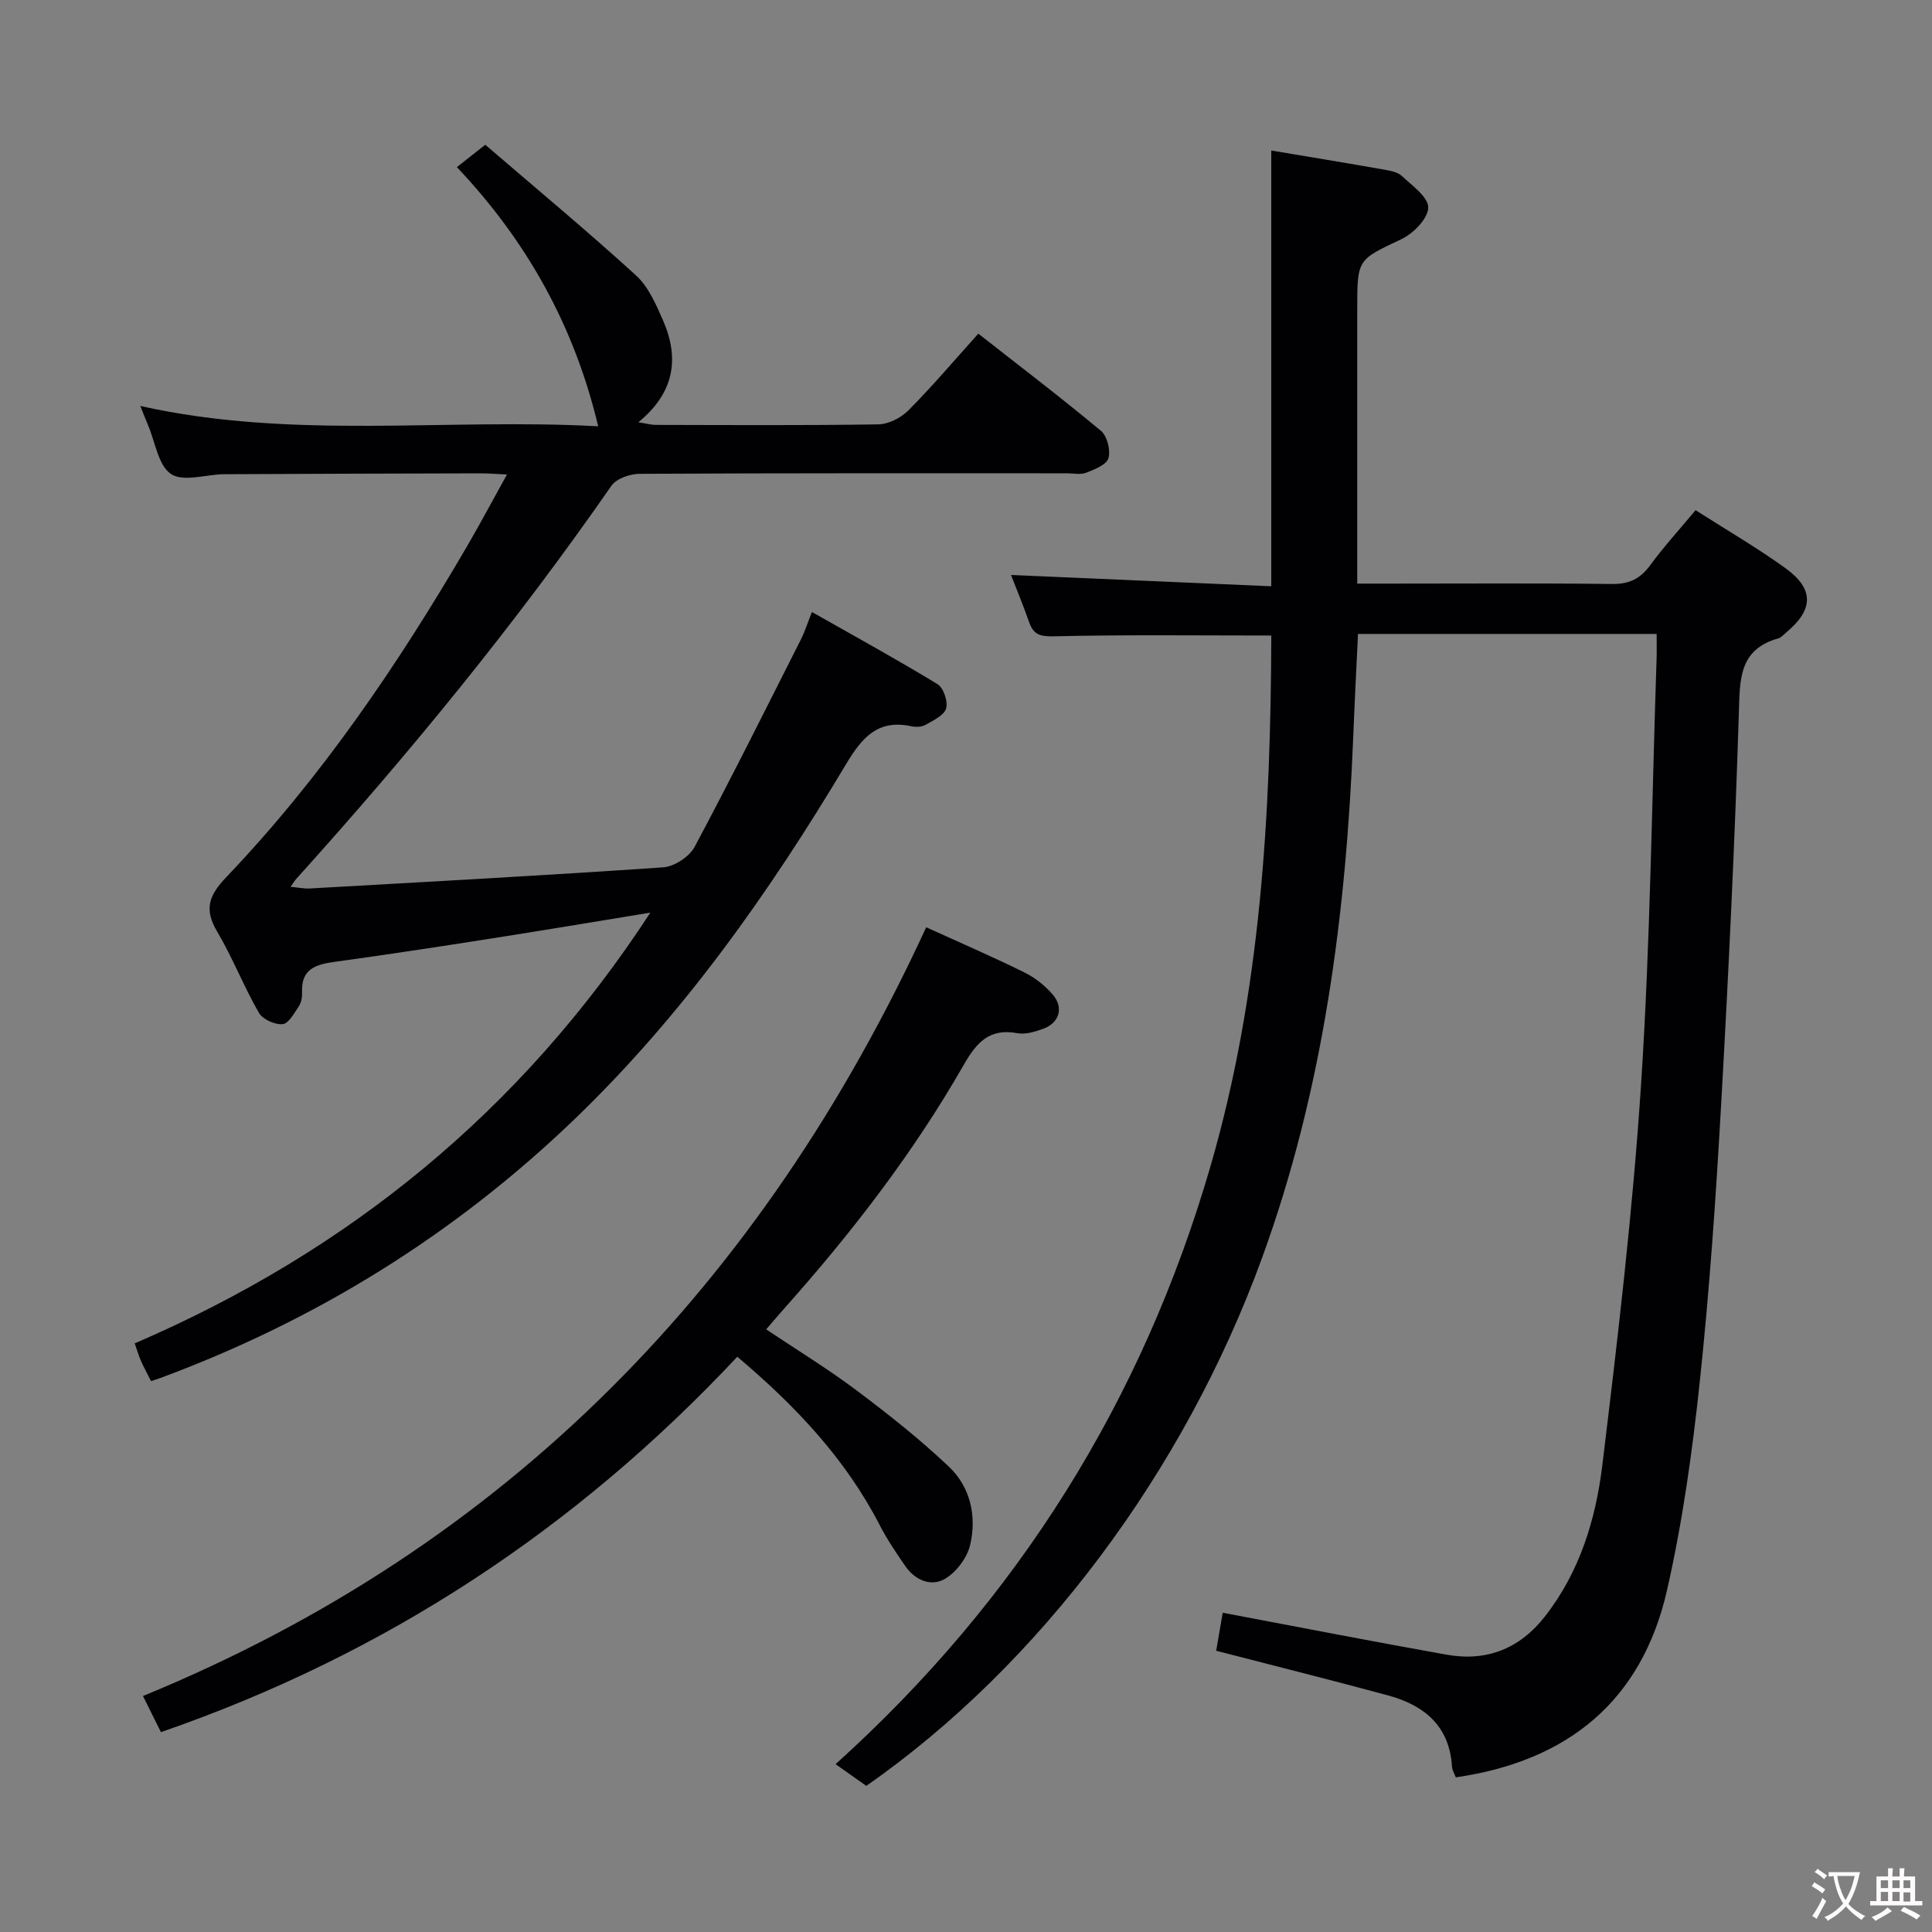 <svg enable-background="new 0 0 400 400" viewBox="0 0 400 400" xmlns="http://www.w3.org/2000/svg"><rect x="0" y="0" width="400" height="400" fill="#808080" stroke="none"/><g fill="#010103"><path d="m253.15 333.9c15.76 2.97 31.05 5.96 46.39 8.69 8.22 1.46 15.07-1.22 20.28-7.87 7.23-9.21 10.56-20.13 11.92-31.34 3.21-26.36 6.33-52.78 8.05-79.26 1.9-29.2 2.2-58.5 3.19-87.76.05-1.62.01-3.24.01-5.11-20.72 0-40.98 0-61.83 0-.33 7.02-.7 14.09-.98 21.16-1.48 36.84-6.17 73.12-18.88 108.01-16.12 44.25-46.03 84.27-81.94 109.33-1.83-1.3-3.79-2.68-6.36-4.5 37.82-34.11 63.56-75.37 77.62-123.8 10.42-35.9 12.47-72.8 12.59-109.87-15.09 0-30.03-.19-44.96.16-2.9.07-4.26-.31-5.18-2.93-1.21-3.45-2.61-6.83-3.75-9.77 17.76.77 35.63 1.55 53.88 2.34 0-30.53 0-60.1 0-90.22 7.78 1.31 15.55 2.58 23.31 3.95 1.29.23 2.83.49 3.72 1.32 2.14 2 5.5 4.37 5.47 6.55-.03 2.25-3.06 5.35-5.52 6.52-9.06 4.3-9.18 4.06-9.18 14.3v50.99 6.04h6.73c15.33 0 30.66-.11 45.99.08 3.56.05 5.86-1.06 7.93-3.88 2.83-3.86 6.08-7.42 9.4-11.4 6.38 4.08 12.69 7.74 18.59 11.99 6.01 4.34 5.86 8.61.15 13.35-.51.42-.99 1.02-1.59 1.19-8.24 2.32-7.97 8.55-8.19 15.52-.85 27.09-2.15 54.17-3.68 81.23-1.08 19.08-2.39 38.17-4.41 57.16-1.54 14.49-3.56 29.02-6.79 43.2-5.2 22.81-20.43 35.35-43.72 38.71-.28-.75-.74-1.47-.79-2.21-.51-8.43-5.75-12.72-13.23-14.75-11.65-3.16-23.36-6.08-35.59-9.25.36-2.1.79-4.64 1.35-7.87z"/><path d="m134.65 188.95c-11.62 1.9-22.4 3.71-33.2 5.4-10.66 1.67-21.34 3.3-32.03 4.77-3.92.54-7.09 1.39-6.88 6.3.04.96-.13 2.11-.65 2.88-.95 1.44-2.13 3.62-3.38 3.74-1.59.15-4.13-.99-4.91-2.35-3.13-5.46-5.44-11.4-8.64-16.82-2.75-4.65-1.74-7.46 1.93-11.31 19.64-20.58 35.52-43.97 49.82-68.48 2.74-4.7 5.29-9.51 8.25-14.84-2.33-.11-3.91-.24-5.5-.24-17.66.04-35.33.09-52.99.18-3.76.02-8.45 1.66-11.03-.02-2.67-1.74-3.29-6.62-4.79-10.14-.51-1.19-.97-2.41-1.6-3.97 31.6 7.08 63.3 2.47 94.8 4.21-4.92-20.68-14.7-38.28-29.26-53.66 1.82-1.43 3.33-2.62 5.88-4.63 10.43 8.97 21.03 17.78 31.2 27.04 2.57 2.34 4.15 6.01 5.6 9.32 3.43 7.84 2.4 14.96-5.11 21.1 1.66.25 2.67.54 3.67.54 15.33.03 30.67.13 45.99-.11 2.13-.03 4.71-1.34 6.25-2.89 4.92-4.95 9.44-10.29 14.48-15.89 8.56 6.71 17.12 13.23 25.38 20.11 1.3 1.08 2.04 4.03 1.56 5.68-.4 1.36-2.89 2.33-4.63 3.01-1.16.45-2.63.11-3.97.11-29.5 0-59-.05-88.49.11-1.98.01-4.78.99-5.82 2.48-19.88 28.63-41.91 55.53-65.24 81.38-.33.36-.57.79-1.18 1.64 1.52.14 2.74.41 3.95.35 24.41-1.38 48.82-2.7 73.21-4.38 2.3-.16 5.4-2.19 6.49-4.23 7.59-14.2 14.76-28.62 22.03-42.99.74-1.46 1.23-3.04 2.26-5.64 8.9 5.05 17.57 9.8 25.99 14.93 1.25.76 2.22 3.61 1.79 5.05s-2.67 2.47-4.28 3.39c-.79.45-2.01.48-2.94.28-6.92-1.47-10.18 2.32-13.48 7.83-15.92 26.65-33.75 51.9-56.25 73.55-24.83 23.87-53.47 41.61-85.73 53.56-.58.22-1.18.39-1.93.64-.75-1.5-1.47-2.79-2.07-4.15-.46-1.04-.78-2.15-1.31-3.66 44.13-19 79.91-48.01 106.76-89.18z"/><path d="m191.76 191.98c7.4 3.37 13.95 6.2 20.33 9.35 2.18 1.07 4.24 2.71 5.84 4.55 2.37 2.72 1.41 5.91-1.97 7.13-1.69.61-3.67 1.21-5.34.9-5.79-1.08-8.46 1.96-11.09 6.56-10.45 18.27-23.26 34.86-37.26 50.55-1.1 1.23-2.15 2.49-3.64 4.21 6.41 4.29 12.76 8.17 18.68 12.61 6.61 4.96 13.14 10.13 19.13 15.8 4.48 4.23 5.8 10.26 4.43 16.19-.62 2.67-2.86 5.67-5.22 7.05-2.9 1.7-6.22.28-8.25-2.68-1.87-2.73-3.75-5.49-5.26-8.43-7.07-13.71-17.36-24.63-29.49-34.87-33.41 35.66-72.88 61.66-119.33 77.72-1.04-2.08-2.09-4.21-3.72-7.48 75.6-31.03 128.18-85.38 162.16-159.16z"/></g><path d="m377.9 391.2c-.2.3-.4.5-.6.8-.7-.6-1.4-1-2.2-1.5.2-.3.4-.5.5-.8.6.4 1.4.8 2.3 1.5zm-1.8 6.1c-.2-.2-.5-.4-.9-.6.4-.6.8-1.2 1.2-1.9s.7-1.3.9-1.9c.3.3.5.5.8.7-.7 1.3-1.4 2.6-2 3.7zm2.2-9c-.3.3-.5.5-.6.8-.6-.6-1.3-1.1-2-1.5.3-.3.5-.5.6-.7.6.5 1.3.9 2 1.4zm.3.2v-.9h2 4.5c-.3 1.3-.6 2.5-1 3.6s-.9 2.1-1.4 3c.4.5 1 1 1.6 1.4s1.2.8 1.9 1.1c-.3.2-.5.4-.8.8-.4-.3-1-.7-1.6-1.2s-1.2-1.1-1.6-1.6c-.5.6-1.1 1.1-1.7 1.6s-1.4.9-2.1 1.4c-.1-.3-.3-.5-.7-.8.6-.2 1.2-.5 1.9-1s1.4-1.1 2-1.8c-.5-.8-.9-1.6-1.2-2.5s-.6-2-.8-3.2c-.4.1-.7.1-1 .1zm2.5 2.7c.3 1 .7 1.7 1 2.2.3-.5.6-1.1 1-2s.6-1.9.9-3h-3.2-.4c.1.9.3 1.8.7 2.8z" fill="#fcfafa"/><path d="m396.5 388.5v1.5 3.6h1.5v.9c-.4 0-1 0-1.7 0h-7.9c-.5 0-.9 0-1.2 0v-.9h1.3v-3.5c0-.7 0-1.2 0-1.6h2.4c0-.8 0-1.4 0-1.7h1c0 .3-.1.8-.1 1.7h1.5c0-.8 0-1.4 0-1.7h1c0 .3-.1.9-.1 1.7zm-8.2 9.2c-.2-.3-.5-.5-.8-.8.8-.3 1.4-.6 1.9-.9s1-.7 1.4-1.1c.3.3.6.5.9.8-1.6 1-2.8 1.6-3.4 2zm2.6-6.8v-1.6h-1.5v1.6zm0 2.7v-1.9h-1.5v1.9zm2.4-2.7v-1.6h-1.5v1.6zm0 2.7v-1.9h-1.5v1.9zm.2 2 .7-.8c.4.2.9.5 1.6.8s1.3.7 1.8 1c-.3.3-.5.5-.8.8-.4-.3-1.5-1-3.3-1.8zm2-4.7v-1.6h-1.4v1.6zm0 2.8v-1.9h-1.4v1.9z" fill="#fcfafa"/></svg>